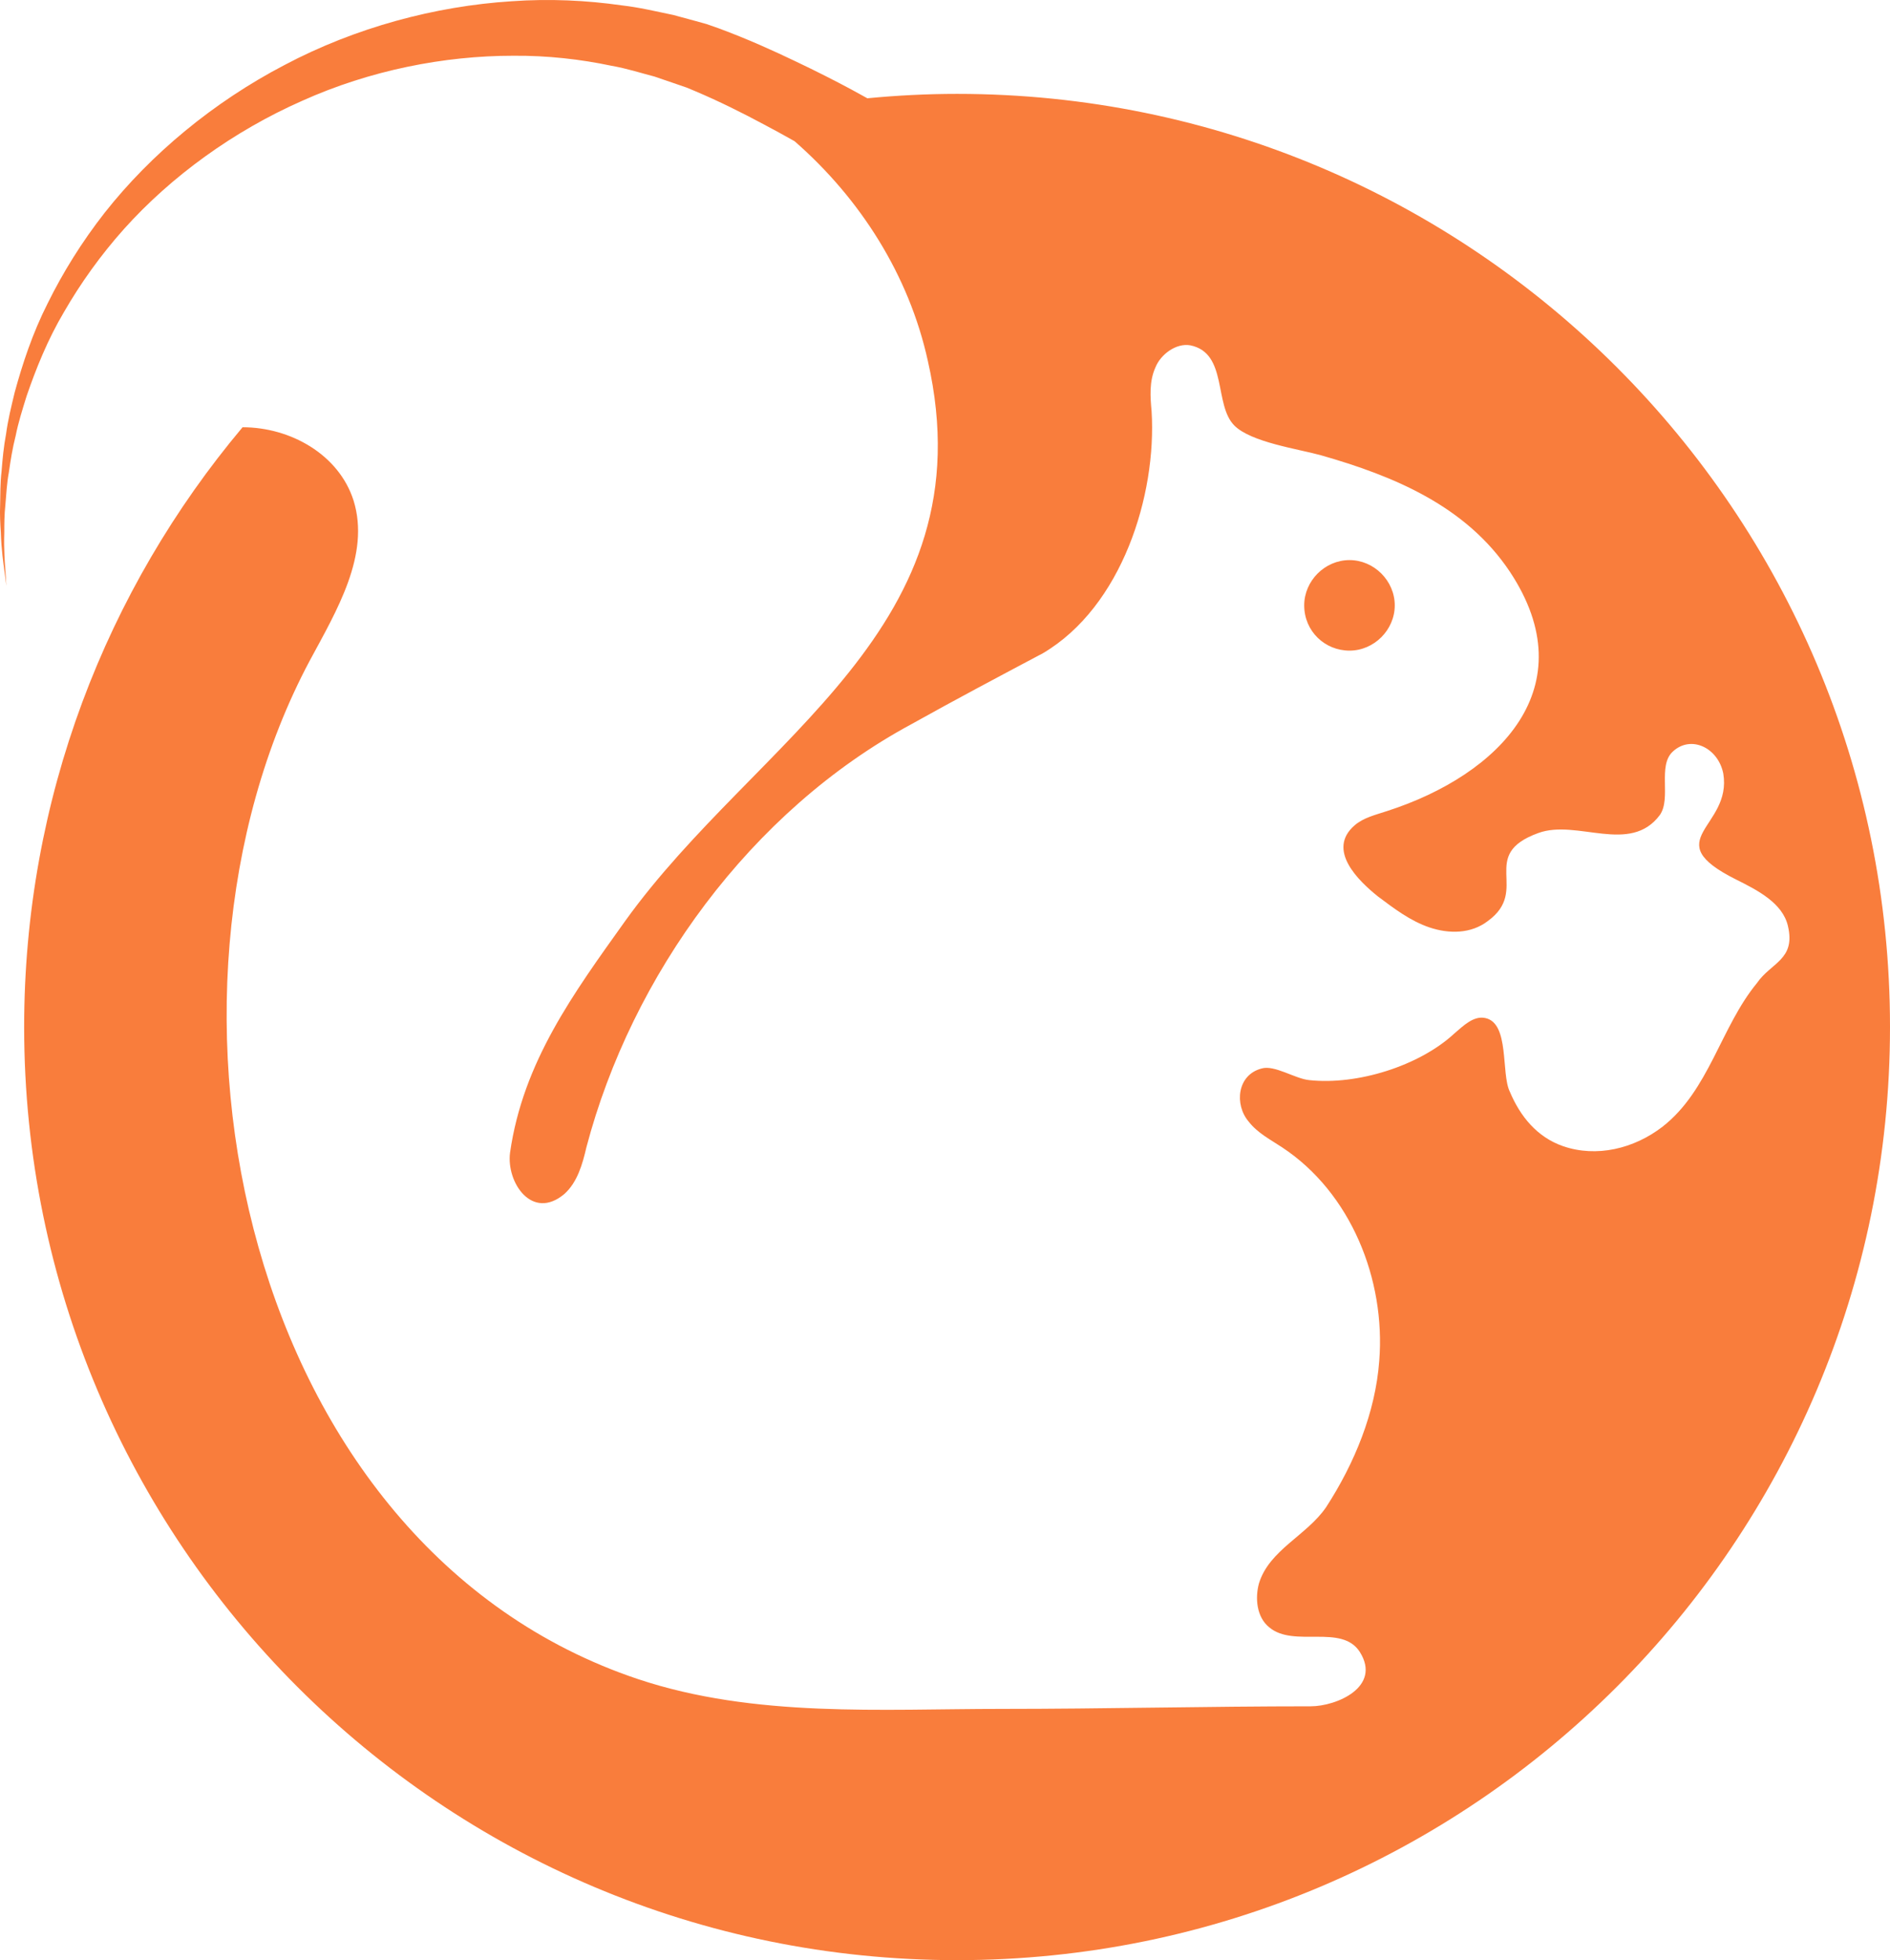 <svg version="1.1" id="图层_1" x="0px" y="0px" width="163.953px" height="170px" viewBox="0 0 163.953 170" enable-background="new 0 0 163.953 170" xml:space="preserve" xmlns="http://www.w3.org/2000/svg" xmlns:xlink="http://www.w3.org/1999/xlink" xmlns:xml="http://www.w3.org/XML/1998/namespace">
  <path fill="#F97D3C" d="M163.953,89.071c0,44.696-36.233,80.929-80.929,80.929S2.095,133.768,2.095,89.071
	c0-19.811,7.128-37.949,18.947-52.017c4.167,0.001,8.361,2.373,9.63,6.359c1.456,4.713-1.46,9.537-3.818,13.914
	c-15.594,29.284-5.72,76.855,28.5,88.301c10.101,3.367,21.095,2.581,31.53,2.581c8.864,0,17.951-0.225,26.815-0.225
	c2.244,0,6.171-1.682,4.263-4.712c-1.57-2.467-5.723-0.339-7.854-2.135c-1.123-0.896-1.234-2.579-0.896-3.813
	c0.896-2.917,4.151-4.149,5.833-6.621c2.468-3.813,4.264-8.188,4.602-12.676c0.56-7.069-2.468-14.586-8.416-18.514
	c-1.009-0.673-2.133-1.235-2.917-2.246c-1.236-1.456-1.01-4.038,1.121-4.598c1.123-0.337,2.918,0.897,4.15,1.008
	c4.153,0.449,9.537-1.232,12.568-4.038c0.786-0.674,1.682-1.57,2.694-1.347c2.131,0.448,1.346,4.824,2.131,6.396
	c0.898,2.13,2.355,3.928,4.6,4.712c2.917,1.011,6.172,0.224,8.641-1.683c4.038-3.143,5.047-8.639,8.19-12.455
	c1.233-1.794,3.367-2.021,2.694-4.935c-0.449-2.022-2.694-3.145-4.49-4.043c-6.957-3.477-0.337-4.487-1.121-9.198
	c-0.451-2.244-2.806-3.366-4.377-1.906c-1.347,1.232-0.114,4.037-1.121,5.497c-2.583,3.478-7.181,0.336-10.55,1.569
	c-5.27,1.908-0.67,4.937-4.374,7.63C127.61,81,125.704,81,124.021,80.44c-1.682-0.562-3.142-1.684-4.488-2.693
	c-1.682-1.346-4.488-4.038-2.021-6.17c0.787-0.674,1.796-0.897,2.807-1.234c9.76-3.141,17.278-10.77,10.659-20.758
	c-3.816-5.721-10.099-8.305-16.382-10.099c-2.018-0.56-6.057-1.122-7.518-2.579c-1.794-1.794-0.56-6.284-3.814-6.957
	c-1.233-0.224-2.58,0.786-3.029,1.906c-0.561,1.237-0.447,2.583-0.337,3.815c0.449,7.295-2.582,16.942-9.425,20.981
	c-3.813,2.02-7.628,4.042-11.445,6.173c-13.912,7.517-24.234,21.766-28.162,36.688c-0.336,1.458-0.784,3.028-1.908,4.038
	c-2.806,2.357-5.049-1.01-4.712-3.587c1.124-7.857,5.499-13.802,9.986-20.087c11.446-15.933,31.53-25.356,26.255-48.582
	c-1.637-7.438-5.859-14.073-11.56-19.048c-0.825-0.467-1.728-0.964-2.719-1.486c-1.746-0.937-3.801-1.968-5.912-2.86l-0.719-0.301
	c-0.303-0.104-0.61-0.211-0.918-0.316c-0.618-0.211-1.247-0.427-1.886-0.645c-1.191-0.308-2.381-0.699-3.738-0.936
	c-2.654-0.56-5.526-0.893-8.513-0.868c-5.966-0.003-12.419,1.255-18.336,3.92c-5.927,2.619-11.32,6.527-15.427,11.102
	c-2.048,2.291-3.78,4.73-5.195,7.182c-1.445,2.44-2.443,4.948-3.251,7.294c-0.368,1.187-0.729,2.327-0.95,3.441
	c-0.283,1.104-0.448,2.169-0.592,3.174c-0.187,1.001-0.225,1.953-0.304,2.831c-0.095,0.878-0.096,1.688-0.096,2.419
	c-0.048,1.47,0.049,2.617,0.103,3.401c0.049,0.788,0.076,1.207,0.076,1.207s-0.054-0.416-0.154-1.198
	c-0.104-0.78-0.277-1.927-0.323-3.403c-0.048-0.735-0.099-1.553-0.061-2.443c0.022-0.89,0-1.858,0.123-2.883
	c0.082-1.03,0.18-2.126,0.395-3.268c0.152-1.152,0.445-2.339,0.744-3.582c0.672-2.457,1.537-5.114,2.871-7.742
	c1.303-2.637,2.945-5.297,4.938-7.841c3.999-5.072,9.427-9.589,15.6-12.809C30.839,2.38,37.754,0.534,44.362,0.11
	c3.308-0.237,6.539-0.079,9.567,0.355c1.504,0.167,3.023,0.535,4.479,0.834c0.659,0.179,1.307,0.354,1.943,0.527
	C60.666,1.913,60.979,2,61.289,2.086c0.359,0.127,0.715,0.251,1.067,0.374c2.575,0.956,4.692,1.923,6.597,2.832
	c1.899,0.899,3.527,1.734,4.87,2.453c0.494,0.265,0.975,0.53,1.418,0.779c2.562-0.248,5.157-0.382,7.784-0.382
	C127.72,8.143,163.953,44.375,163.953,89.071z M117.065,56.428c2.131,0,3.927-1.794,3.927-3.926c0-2.131-1.796-3.927-3.927-3.927
	c-2.134,0-3.928,1.796-3.928,3.927C113.137,54.748,114.931,56.428,117.065,56.428z" class="color c1"/>
</svg>